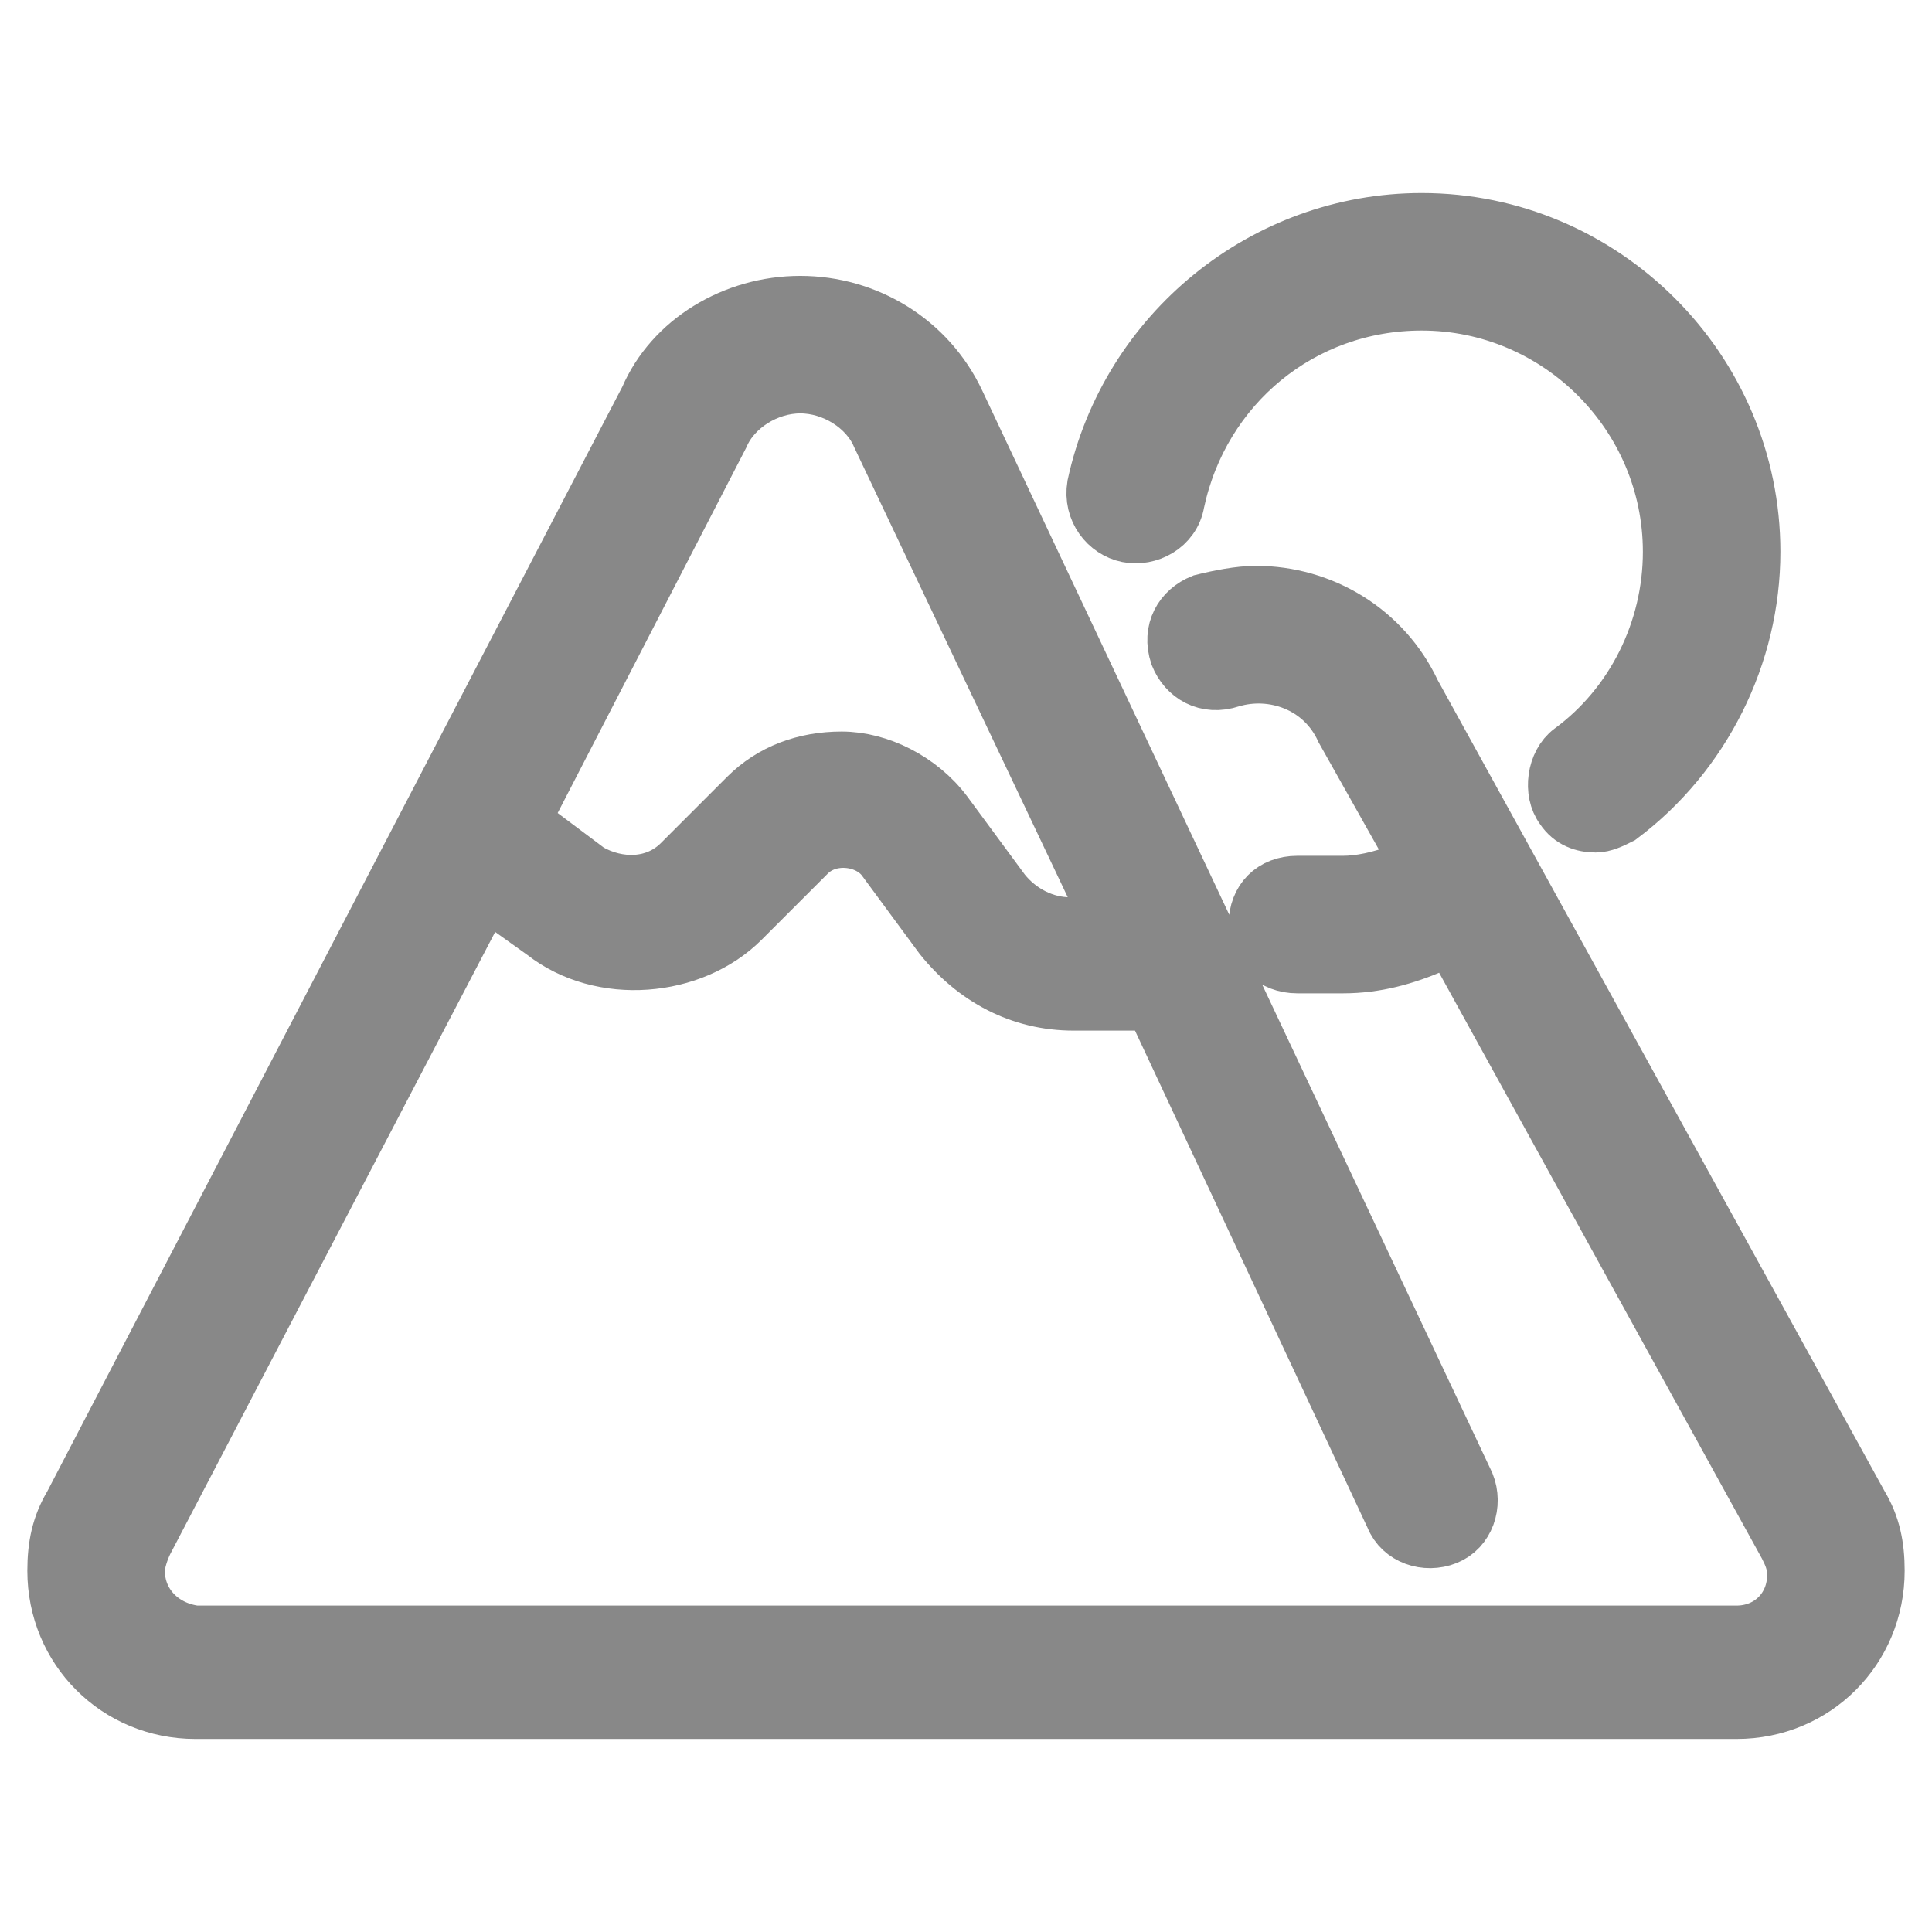 <!DOCTYPE svg PUBLIC "-//W3C//DTD SVG 1.1//EN" "http://www.w3.org/Graphics/SVG/1.1/DTD/svg11.dtd">
<!-- Uploaded to: SVG Repo, www.svgrepo.com, Transformed by: SVG Repo Mixer Tools -->
<svg fill="#888888" height="800px" width="800px" version="1.1" id="Layer_1" xmlns="http://www.w3.org/2000/svg" xmlns:xlink="http://www.w3.org/1999/xlink" viewBox="-15.36 -15.36 542.72 542.72" xml:space="preserve" stroke="#888888" stroke-width="15.36">
<g id="SVGRepo_bgCarrier" stroke-width="0"/>
<g id="SVGRepo_tracerCarrier" stroke-linecap="round" stroke-linejoin="round"/>
<g id="SVGRepo_iconCarrier"> <g> <g> <path d="M507.345,407.273L381.673,179.2c-8.145-17.455-25.6-27.927-44.218-27.927c-4.655,0-10.473,1.164-15.127,2.327 c-5.818,2.327-9.309,8.146-6.982,15.127c2.327,5.818,8.145,9.309,15.127,6.982c11.636-3.491,25.6,1.164,31.418,13.964 l20.945,37.236l-4.655,2.327c-5.818,2.327-11.636,3.491-16.291,3.491h-12.8c-6.982,0-11.636,4.655-11.636,11.636 S342.109,256,349.091,256h12.8c9.309,0,17.455-2.327,25.6-5.818l4.655-2.327L486.4,418.909c1.164,2.327,2.327,4.655,2.327,8.145 c0,9.309-6.982,16.291-16.291,16.291H39.564c-9.309-1.164-16.291-8.146-16.291-17.455c0-2.327,1.164-5.818,2.327-8.146 l95.418-182.691l16.291,11.636c16.291,12.8,41.891,10.473,55.855-3.491l18.618-18.618c5.818-5.818,16.291-4.655,20.945,1.164 l16.291,22.109c9.309,11.636,22.109,18.618,37.236,18.618h22.109l67.491,144.291c2.327,5.818,9.309,8.145,15.127,5.818 s8.145-9.309,5.818-15.127L253.673,97.746c-8.145-17.455-25.6-27.927-44.218-27.927c-18.618,0-36.073,10.473-43.055,26.764 L4.655,407.273C1.164,413.091,0,418.909,0,425.891C0,448,17.455,465.455,39.564,465.455h432.873 C494.546,465.455,512,448,512,425.891C512,418.909,510.836,413.091,507.345,407.273z M187.345,107.055 c3.491-8.145,12.8-13.964,22.109-13.964s18.618,5.818,22.109,13.964l65.164,137.309h-11.636c-6.982,0-13.964-3.491-18.618-9.309 l-16.291-22.109c-6.982-9.309-18.618-15.127-29.091-15.127c-10.473,0-19.782,3.491-26.764,10.473l-18.618,18.618 c-6.982,6.982-17.455,6.982-25.6,2.327l-18.618-13.964L187.345,107.055z"/> </g> </g> <g> <g> <path d="M384,46.545c-44.218,0-82.618,31.418-91.927,74.473c-1.164,6.982,3.491,12.8,9.309,13.964s12.8-2.327,13.964-9.309 c6.982-32.582,34.909-55.855,68.655-55.855c38.4,0,69.818,31.418,69.818,69.818c0,22.109-10.473,43.055-27.927,55.855 c-4.655,3.491-5.818,11.636-2.327,16.291c2.327,3.491,5.818,4.655,9.309,4.655c2.327,0,4.655-1.164,6.982-2.327 c23.273-17.455,37.236-45.382,37.236-74.473C477.091,88.436,435.2,46.545,384,46.545z"/> </g> </g> </g>
</svg>